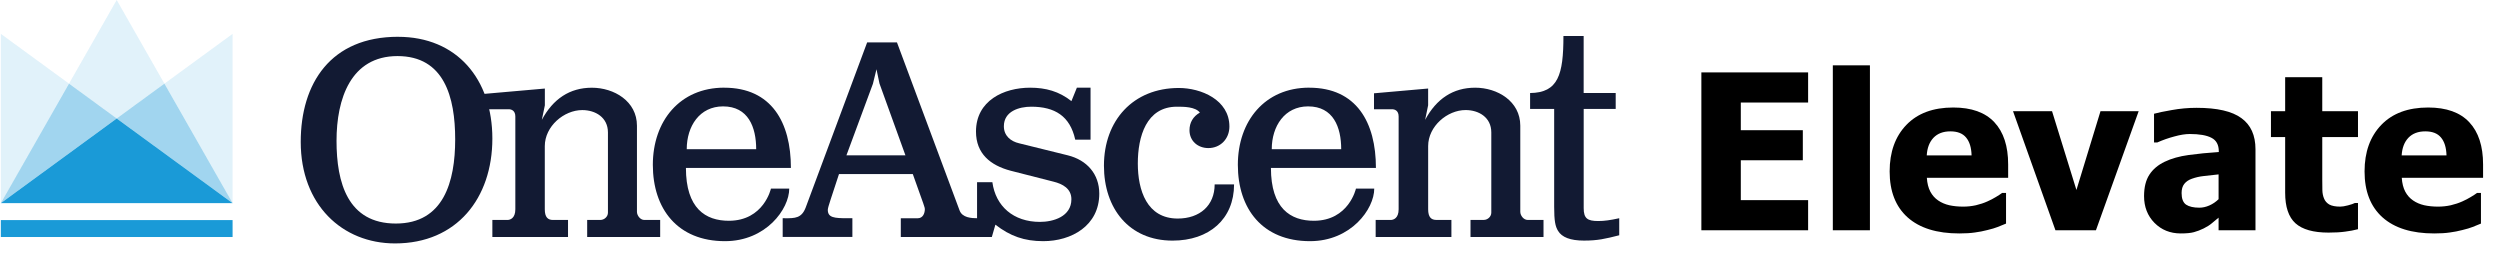 <svg width="380" height="42" viewBox="0 0 380 42" fill="none" xmlns="http://www.w3.org/2000/svg">
<g clip-path="url(#clip0_513_4270)">
<path d="M258.608 35V11.007H274.834V15.584H264.603V19.789H274.029V24.365H264.603V30.424H274.834V35H258.608ZM284.229 35H278.589V9.928H284.229V35ZM297.812 35.483C294.396 35.483 291.775 34.667 289.949 33.034C288.133 31.401 287.226 29.076 287.226 26.057C287.226 23.103 288.074 20.745 289.771 18.983C291.469 17.222 293.843 16.341 296.894 16.341C299.665 16.341 301.749 17.087 303.146 18.581C304.542 20.074 305.24 22.211 305.24 24.994V27.024H292.881C292.935 27.862 293.112 28.565 293.413 29.135C293.714 29.693 294.111 30.139 294.605 30.472C295.089 30.805 295.653 31.047 296.297 31.197C296.942 31.337 297.646 31.407 298.408 31.407C299.063 31.407 299.708 31.337 300.342 31.197C300.976 31.047 301.556 30.854 302.082 30.617C302.544 30.413 302.968 30.193 303.355 29.956C303.752 29.72 304.075 29.511 304.322 29.328H304.918V33.985C304.456 34.167 304.032 34.339 303.645 34.501C303.269 34.651 302.748 34.807 302.082 34.968C301.47 35.129 300.836 35.252 300.181 35.338C299.536 35.435 298.747 35.483 297.812 35.483ZM299.681 23.624C299.649 22.432 299.37 21.524 298.843 20.901C298.328 20.278 297.533 19.966 296.458 19.966C295.363 19.966 294.503 20.294 293.88 20.949C293.268 21.605 292.93 22.496 292.865 23.624H299.681ZM325.076 16.905L318.582 35H312.427L305.981 16.905H311.911L315.617 28.877L319.275 16.905H325.076ZM337.225 30.279V26.508C336.269 26.605 335.496 26.691 334.905 26.766C334.314 26.831 333.734 26.965 333.165 27.169C332.67 27.341 332.284 27.604 332.004 27.959C331.736 28.302 331.602 28.764 331.602 29.344C331.602 30.193 331.827 30.778 332.278 31.101C332.74 31.412 333.417 31.568 334.309 31.568C334.803 31.568 335.308 31.455 335.823 31.23C336.339 31.004 336.806 30.687 337.225 30.279ZM337.225 33.083C336.838 33.405 336.489 33.695 336.178 33.953C335.877 34.21 335.469 34.468 334.953 34.726C334.448 34.973 333.954 35.161 333.471 35.29C332.998 35.419 332.332 35.483 331.473 35.483C329.872 35.483 328.54 34.946 327.477 33.872C326.424 32.798 325.897 31.444 325.897 29.811C325.897 28.469 326.166 27.384 326.703 26.557C327.24 25.73 328.014 25.074 329.023 24.591C330.044 24.097 331.263 23.753 332.681 23.56C334.099 23.366 335.625 23.216 337.257 23.108V23.012C337.257 22.013 336.887 21.325 336.146 20.949C335.415 20.562 334.314 20.369 332.842 20.369C332.176 20.369 331.397 20.493 330.506 20.74C329.614 20.976 328.744 21.282 327.896 21.658H327.412V17.291C327.971 17.13 328.873 16.942 330.119 16.727C331.365 16.502 332.622 16.389 333.89 16.389C337.005 16.389 339.271 16.91 340.689 17.952C342.118 18.983 342.833 20.562 342.833 22.689V35H337.225V33.083ZM353.935 35.355C351.636 35.355 349.96 34.882 348.907 33.937C347.865 32.991 347.344 31.444 347.344 29.296V20.836H345.185V16.905H347.344V11.732H352.984V16.905H358.414V20.836H352.984V27.25C352.984 27.883 352.989 28.436 353 28.909C353.011 29.382 353.097 29.806 353.258 30.182C353.408 30.558 353.671 30.859 354.047 31.084C354.434 31.299 354.993 31.407 355.723 31.407C356.024 31.407 356.416 31.342 356.899 31.213C357.394 31.084 357.737 30.966 357.931 30.859H358.414V34.839C357.802 35 357.152 35.123 356.464 35.209C355.777 35.306 354.934 35.355 353.935 35.355ZM370 35.483C366.583 35.483 363.962 34.667 362.136 33.034C360.321 31.401 359.413 29.076 359.413 26.057C359.413 23.103 360.262 20.745 361.959 18.983C363.656 17.222 366.03 16.341 369.081 16.341C371.853 16.341 373.937 17.087 375.333 18.581C376.729 20.074 377.428 22.211 377.428 24.994V27.024H365.069C365.123 27.862 365.3 28.565 365.601 29.135C365.901 29.693 366.299 30.139 366.793 30.472C367.276 30.805 367.84 31.047 368.485 31.197C369.129 31.337 369.833 31.407 370.596 31.407C371.251 31.407 371.896 31.337 372.529 31.197C373.163 31.047 373.743 30.854 374.27 30.617C374.731 30.413 375.156 30.193 375.542 29.956C375.94 29.72 376.262 29.511 376.509 29.328H377.105V33.985C376.644 34.167 376.219 34.339 375.833 34.501C375.457 34.651 374.936 34.807 374.27 34.968C373.657 35.129 373.023 35.252 372.368 35.338C371.724 35.435 370.934 35.483 370 35.483ZM371.869 23.624C371.836 22.432 371.557 21.524 371.031 20.901C370.515 20.278 369.72 19.966 368.646 19.966C367.55 19.966 366.691 20.294 366.068 20.949C365.456 21.605 365.117 22.496 365.053 23.624H371.869Z" fill="black"/>
<path d="M60.505 5.595C69.437 5.595 74.839 12.011 74.839 21.063C74.839 30.114 69.437 37 60.045 37C52.024 37 45.711 31.133 45.711 21.572C45.711 12.648 50.28 5.591 60.505 5.591V5.595ZM60.17 33.978C67.44 33.978 69.188 27.602 69.188 21.186C69.188 14.769 67.526 8.524 60.419 8.524C53.312 8.524 51.152 15.024 51.152 21.401C51.152 27.777 52.857 33.978 60.17 33.978Z" fill="#121A33"/>
<path d="M74.839 36.025V33.434H77.124C77.54 33.434 78.331 33.179 78.331 31.818V17.707C78.331 16.816 77.746 16.605 77.33 16.605H73.847L73.117 14.312L82.818 13.46V16.008L82.359 18.221C84.063 15.033 86.601 13.333 89.964 13.333C93.326 13.333 96.817 15.375 96.817 19.113V32.2C96.817 32.753 97.316 33.434 97.938 33.434H100.347V36.025H89.251V33.434H91.243C91.866 33.434 92.407 32.925 92.407 32.327V20.131C92.407 17.835 90.496 16.732 88.504 16.732C85.721 16.732 82.809 19.196 82.809 22.213V31.818C82.809 33.008 83.265 33.434 84.055 33.434H86.339V36.025H74.831H74.839Z" fill="#121A33"/>
<path d="M110.079 13.329C117.268 13.329 120.218 18.599 120.218 25.524H104.26C104.26 31.691 107.249 33.557 110.783 33.557C116.104 33.557 117.182 28.669 117.182 28.669H119.964C119.964 31.77 116.434 36.657 110.199 36.657C102.968 36.657 99.231 31.726 99.231 25.055C99.231 18.384 103.345 13.324 110.079 13.324V13.329ZM104.385 22.674H114.94C114.94 19.319 113.733 16.17 109.911 16.17C106.334 16.17 104.385 19.187 104.385 22.674Z" fill="#121A33"/>
<path d="M119.303 33.175C120.84 33.175 121.836 33.175 122.459 31.559L131.808 6.443H136.338L145.855 31.985C146.271 33.087 147.598 33.175 148.68 33.175H149.346V36.021H136.922V33.175H139.495C140.289 33.175 140.577 32.411 140.577 31.774C140.577 31.559 140.534 31.431 138.747 26.46H127.526C126.406 29.942 125.826 31.475 125.826 31.897C125.826 33.087 126.822 33.17 128.776 33.17H129.562V36.016H118.968V33.17H119.298L119.303 33.175ZM137.627 23.614L133.68 12.692L133.225 10.527L132.684 12.736L128.656 23.614H137.631H137.627Z" fill="#121A33"/>
<path d="M150.759 36.025H148.513V27.694H150.84C151.338 31.348 154.04 33.728 158.072 33.728C160.107 33.728 162.852 32.92 162.852 30.285C162.852 28.669 161.52 27.949 160.107 27.606L153.623 25.951C150.548 25.142 148.35 23.359 148.35 20C148.35 15.283 152.588 13.329 156.578 13.329C158.948 13.329 160.983 13.882 162.856 15.371L163.685 13.329H165.763V21.234H163.436C162.645 17.624 160.318 16.218 156.745 16.218C154.916 16.218 152.588 16.899 152.588 19.192C152.588 20.637 153.627 21.489 154.916 21.783L162.31 23.61C165.218 24.334 167.09 26.456 167.09 29.433C167.09 34.317 162.852 36.657 158.57 36.657C155.706 36.657 153.541 35.893 151.3 34.15L150.759 36.021V36.025Z" fill="#121A33"/>
<path d="M179.183 13.373C182.546 13.373 186.87 15.16 186.87 19.236C186.87 21.107 185.5 22.507 183.671 22.507C182.09 22.507 180.802 21.445 180.802 19.789C180.802 18.643 181.343 17.707 182.382 17.11C181.674 16.218 179.93 16.218 178.891 16.218C174.236 16.218 172.948 20.764 172.948 24.844C172.948 28.924 174.318 33.219 179.016 33.219C182.382 33.219 184.628 31.221 184.628 28.032H187.578C187.578 33.302 183.795 36.574 178.23 36.574C171.621 36.574 167.799 31.686 167.799 25.186C167.799 18.3 172.243 13.373 179.183 13.373Z" fill="#121A33"/>
<path d="M199.001 13.329C206.189 13.329 209.14 18.599 209.14 25.524H193.182C193.182 31.691 196.175 33.557 199.705 33.557C205.021 33.557 206.104 28.669 206.104 28.669H208.886C208.886 31.77 205.352 36.657 199.121 36.657C191.889 36.657 188.153 31.726 188.153 25.055C188.153 18.384 192.267 13.324 199.001 13.324V13.329ZM193.307 22.674H203.862C203.862 19.319 202.66 16.17 198.833 16.17C195.26 16.17 193.307 19.187 193.307 22.674Z" fill="#121A33"/>
<path d="M209.101 36.025V33.434H211.386C211.802 33.434 212.592 33.179 212.592 31.818V17.707C212.592 16.816 212.008 16.605 211.592 16.605H208.848V14.181L217.076 13.456V16.003L216.62 18.217C218.325 15.028 220.859 13.329 224.226 13.329C227.592 13.329 231.084 15.371 231.084 19.108V32.196C231.084 32.749 231.582 33.43 232.204 33.43H234.614V36.021H223.517V33.43H225.514C226.137 33.43 226.678 32.92 226.678 32.323V20.127C226.678 17.83 224.767 16.728 222.774 16.728C219.991 16.728 217.08 19.192 217.08 22.209V31.813C217.08 33.004 217.539 33.43 218.33 33.43H220.614V36.021H209.101V36.025Z" fill="#121A33"/>
<path d="M245.586 14.137V16.557H240.721V31.642C240.721 33.214 241.305 33.596 242.924 33.596C243.881 33.596 244.753 33.469 246.123 33.17V35.761C243.963 36.31 242.842 36.57 240.763 36.57C238.685 36.57 237.397 36.06 236.817 35.081C236.4 34.404 236.233 33.553 236.233 31.427V16.561H232.574V14.141C236.856 14.097 237.642 11.335 237.642 5.472H240.716V14.141H245.582L245.586 14.137Z" fill="#121A33"/>
<g opacity="0.6">
<g opacity="0.6">
<g opacity="0.6">
<path opacity="0.6" d="M0.127 5.147V30.878L10.489 12.714L0.127 5.147Z" fill="#1A9AD7"/>
</g>
</g>
</g>
<g opacity="0.6">
<g opacity="0.6">
<g opacity="0.6">
<path opacity="0.6" d="M24.991 12.714L35.353 30.878V5.147L24.991 12.714Z" fill="#1A9AD7"/>
</g>
</g>
</g>
<g opacity="0.6">
<g opacity="0.6">
<g opacity="0.6">
<path opacity="0.6" d="M24.991 12.714L17.738 0L10.489 12.714L17.738 18.01L24.991 12.714Z" fill="#1A9AD7"/>
</g>
</g>
</g>
<path d="M0.127 30.878H35.353L17.738 18.01L0.127 30.878Z" fill="#1A9AD7"/>
<g opacity="0.8">
<g opacity="0.8">
<g opacity="0.8">
<path opacity="0.8" d="M17.738 18.01L35.354 30.878L24.991 12.714L17.738 18.01Z" fill="#1A9AD7"/>
</g>
</g>
</g>
<g opacity="0.8">
<g opacity="0.8">
<g opacity="0.8">
<path opacity="0.8" d="M10.489 12.714L0.127 30.878L17.738 18.01L10.489 12.714Z" fill="#1A9AD7"/>
</g>
</g>
</g>
<path d="M35.353 33.452H0.127V36.025H35.353V33.452Z" fill="#1A9AD7"/>
</g>
<defs>
<clipPath id="clip0_513_4270">
<rect width="379.127" height="42" fill="white"/>
</clipPath>
</defs>
</svg>
